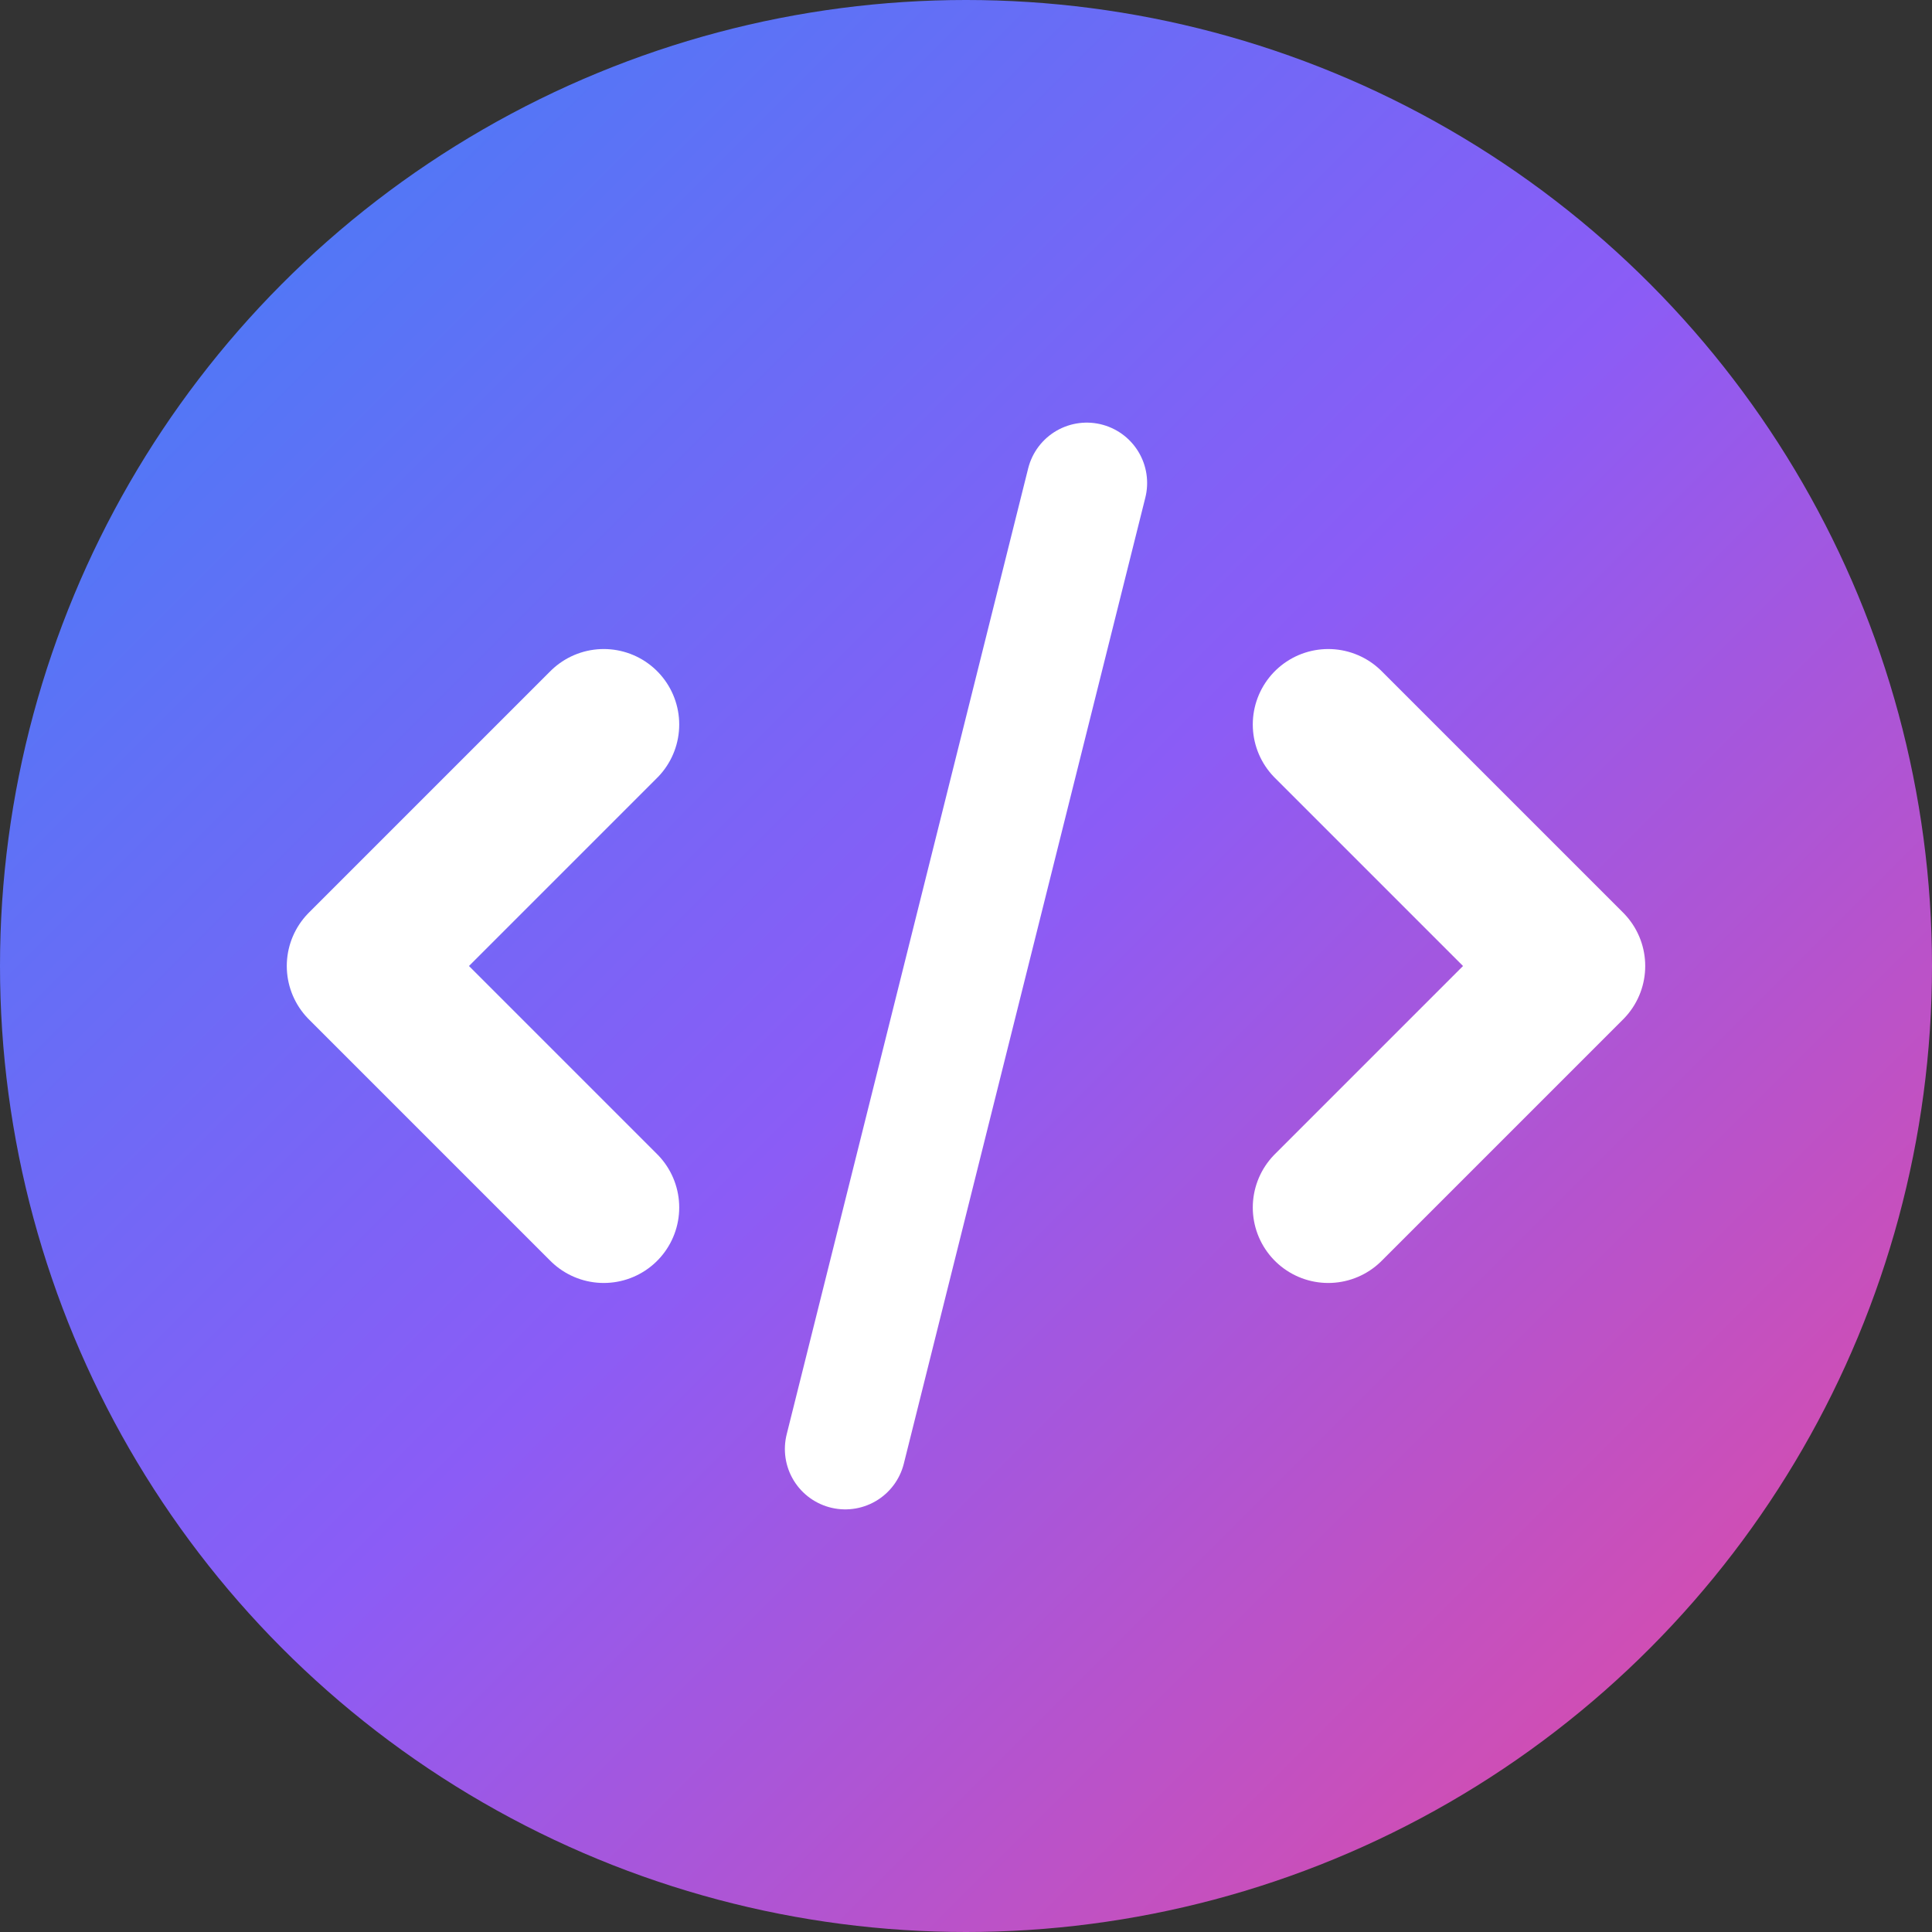 <svg width="32" height="32" viewBox="0 0 32 32" fill="none" xmlns="http://www.w3.org/2000/svg">
  <rect x="0" y="0" width="32" height="32" fill="#333333" stroke="none"/>
  <!-- Background Circle with Gradient -->
  <circle cx="16" cy="16" r="16" fill="url(#gradient)" />
  
  <!-- Code Icon -->
  <path d="M10 12L6 16L10 20" stroke="white" stroke-width="2.5" stroke-linecap="round" stroke-linejoin="round"/>
  <path d="M22 12L26 16L22 20" stroke="white" stroke-width="2.5" stroke-linecap="round" stroke-linejoin="round"/>
  <path d="M18 8L14 24" stroke="white" stroke-width="2" stroke-linecap="round"/>
  
  <!-- Gradient Definition -->
  <defs>
    <linearGradient id="gradient" x1="0%" y1="0%" x2="100%" y2="100%">
      <stop offset="0%" style="stop-color:#3b82f6;stop-opacity:1" />
      <stop offset="50%" style="stop-color:#8b5cf6;stop-opacity:1" />
      <stop offset="100%" style="stop-color:#ec4899;stop-opacity:1" />
    </linearGradient>
  </defs>
</svg>

